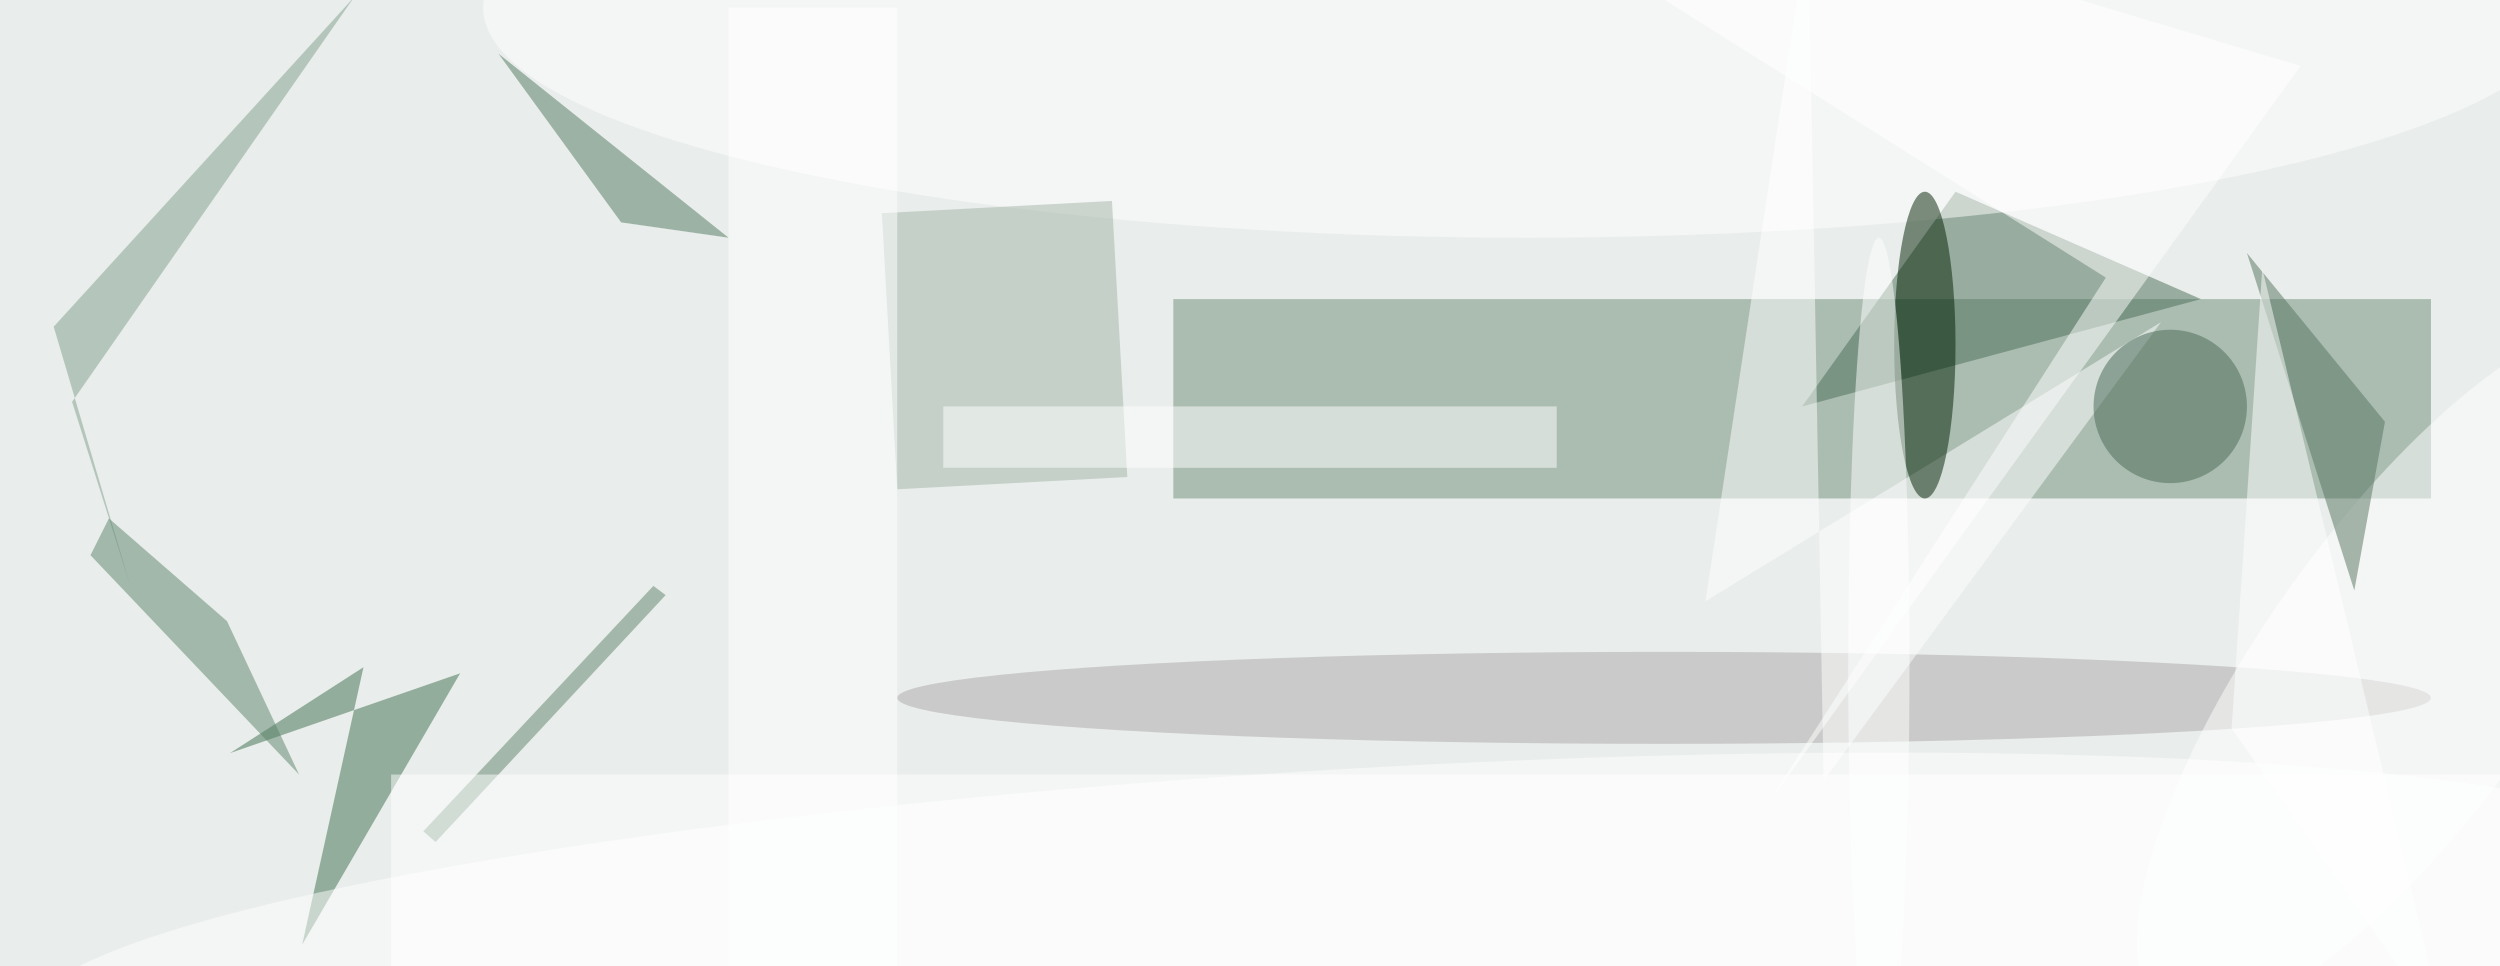 <svg xmlns="http://www.w3.org/2000/svg" viewBox="0 0 163 63"><filter id="b"><feGaussianBlur stdDeviation="12" /></filter><path fill="#e9edeb" d="M0 0h163v63H0z"/><g filter="url(#b)" transform="translate(.5 .5)" fill-opacity=".5"><path fill="#6e8e79" d="M76 19h82v13H76z"/><path fill="#496c55" d="M127 12l-10 14 26-7z"/><path fill="#3d6e4e" d="M29.5 43.4l-15 5.2 8.7-5.6-4 18.1z"/><ellipse fill="#fff" rx="1" ry="1" transform="matrix(86.937 -5.027 .657 11.37 88 61)"/><ellipse fill="#aca8aa" cx="108" cy="45" rx="50" ry="3"/><ellipse fill="#fff" cx="99" rx="68" ry="15"/><path fill="#a2b5a8" d="M58 31.4l-1-18 15-.8 1 18z"/><path fill="#fff" d="M110.7 38.7l6.7-44.1 1 55.8 22-29.9z"/><path fill="#4e795e" d="M32 3l15 12-7-1z"/><ellipse fill="#002003" cx="125" cy="22" rx="2" ry="10"/><ellipse fill="#fff" rx="1" ry="1" transform="rotate(-54.6 120 -129.8) scale(27.214 9.241)"/><path fill="#81a08c" d="M4.2 25.7L22.6-.7 3 20.8l5 16.9z"/><path fill="#5b846a" d="M14.3 40l-7.7-6.7-1.2 2.4L19 50z"/><path fill="#5e846c" d="M27.9 54.4l-.8-.7 15-16 .8.6z"/><path fill="#54725f" d="M155 27l-9-11 7 22z"/><ellipse fill="#fff" cx="122" cy="43" rx="2" ry="28"/><path fill="#fff" d="M61 26h40v4H61zM25 50h138v13H25z"/><path fill="#fff" d="M136.8 17.6L83.4-16l66.1 19.8-35 48.5z"/><ellipse fill="#486855" cx="141" cy="26" rx="5" ry="5"/><path fill="#fff" d="M145 47l2-30 12 50zM47 0h11v63H47z"/></g></svg>